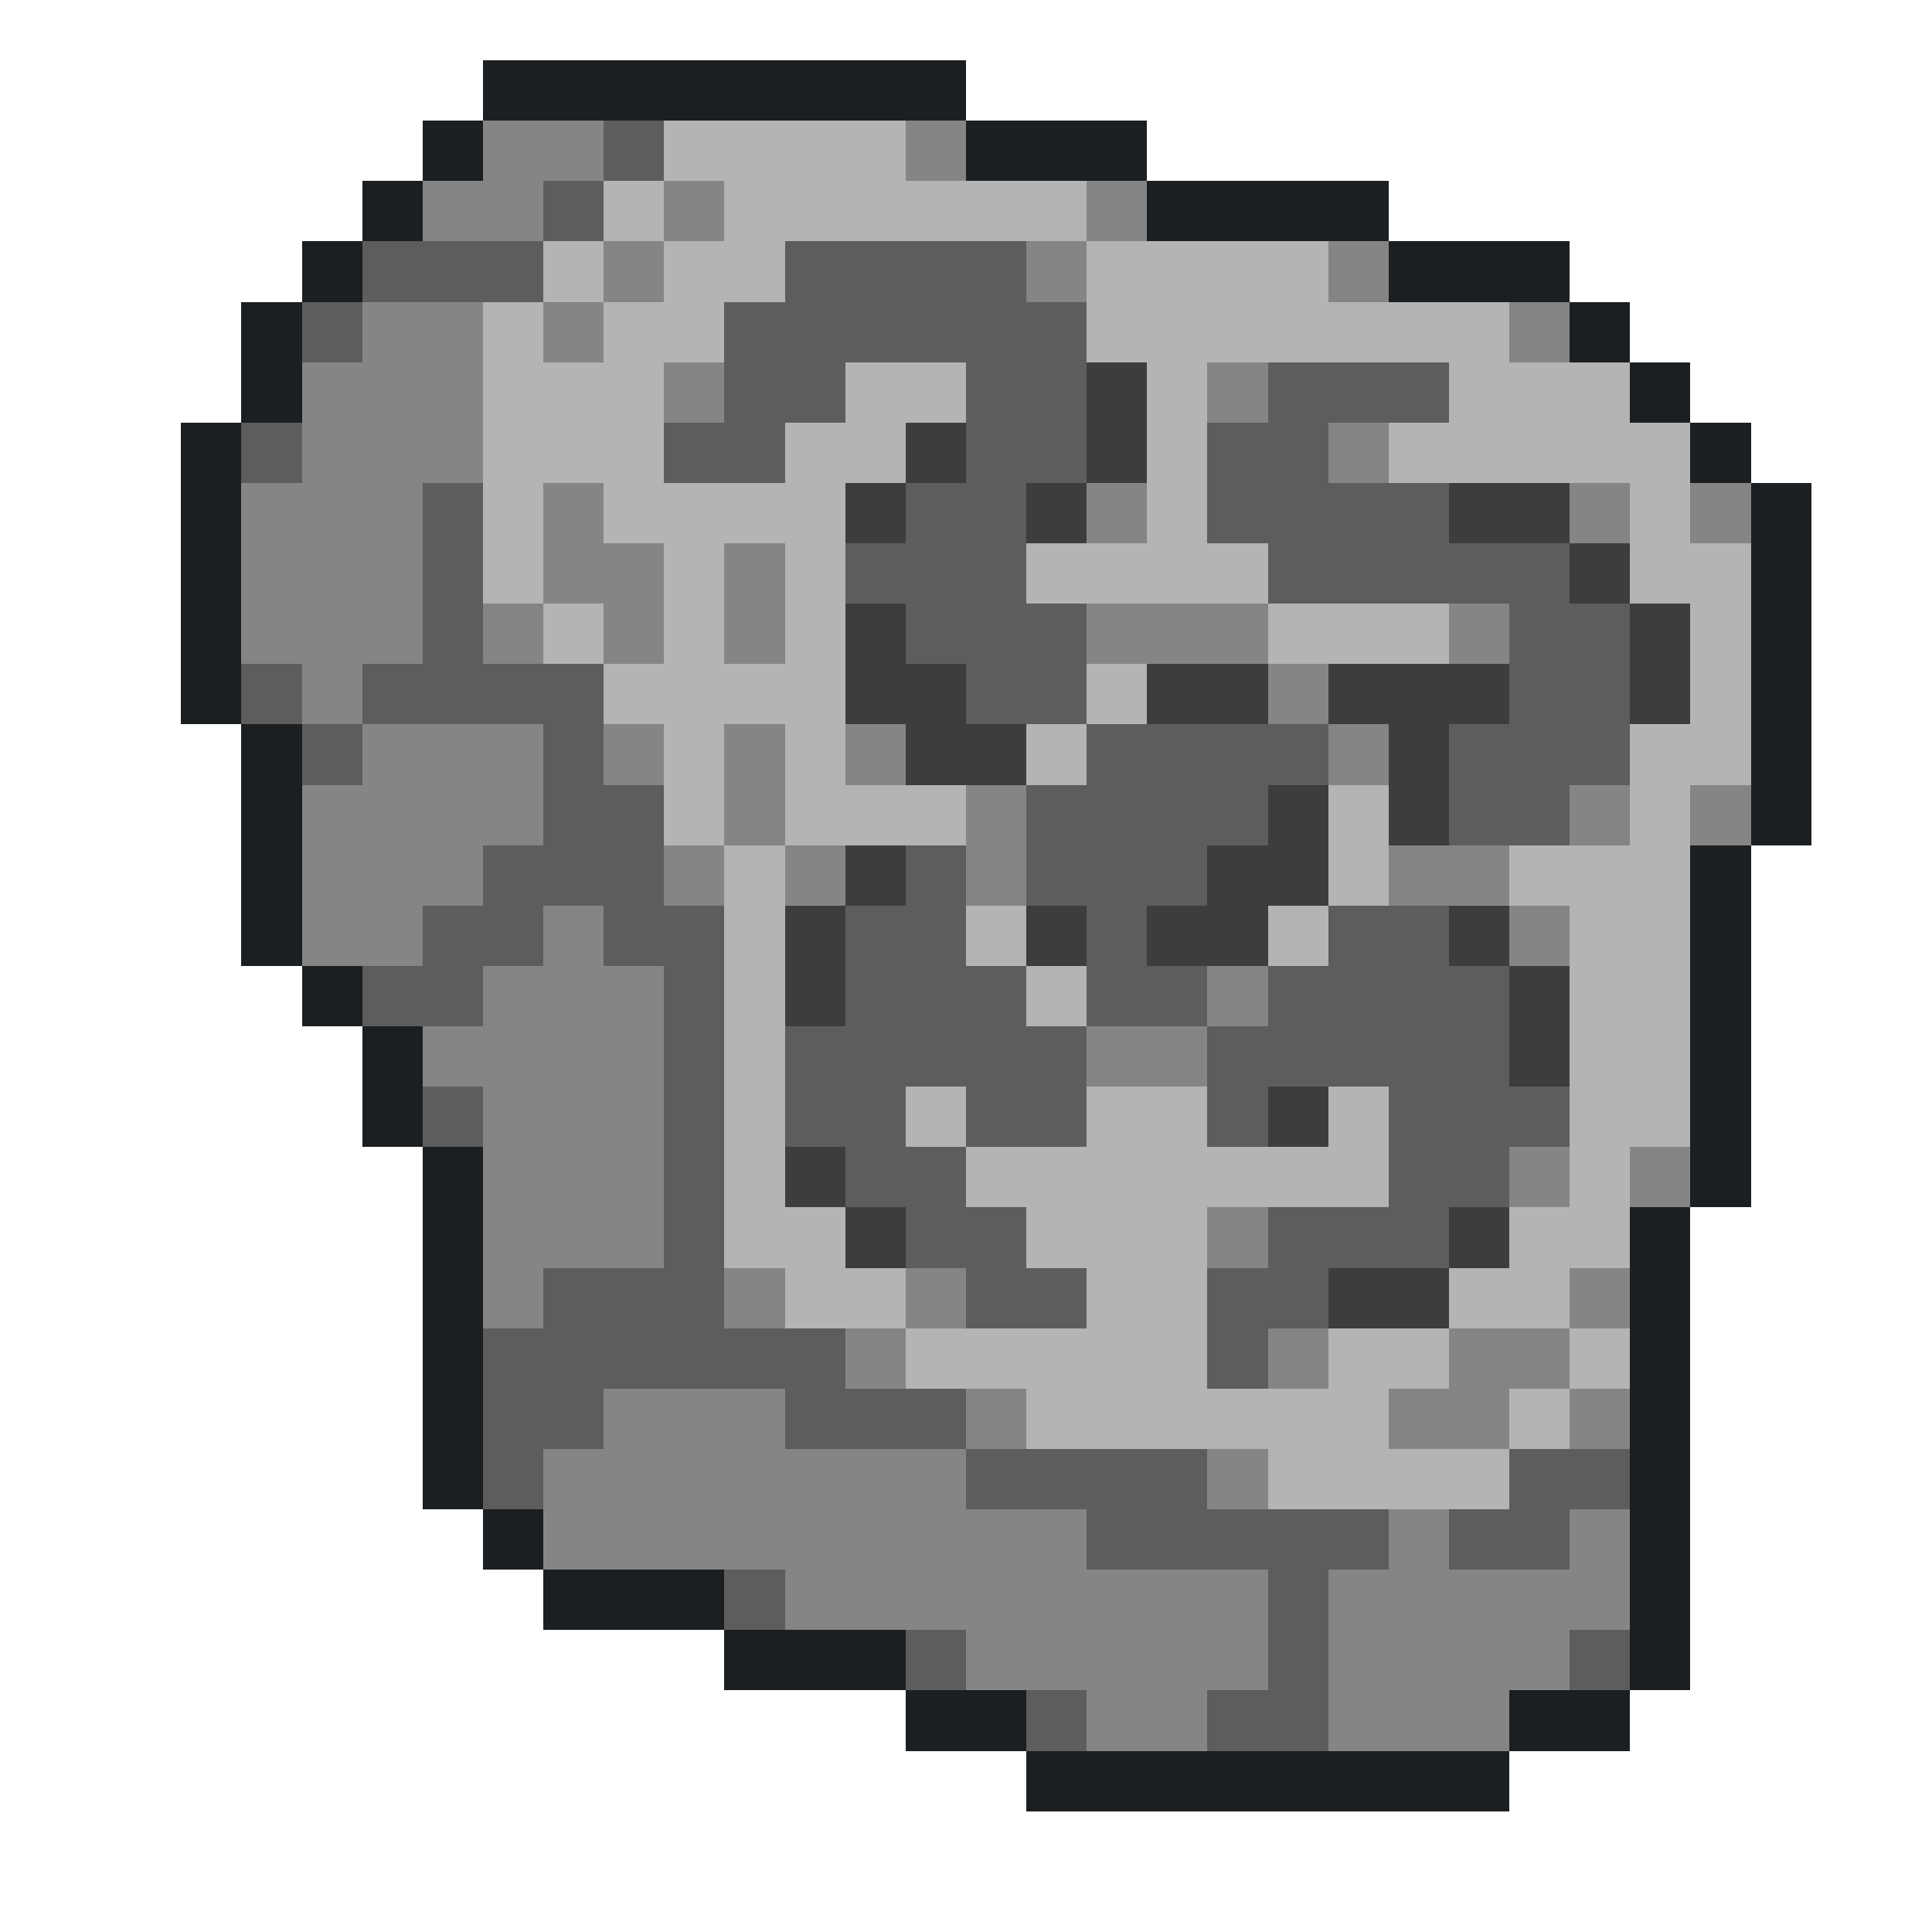 <svg xmlns="http://www.w3.org/2000/svg" viewBox="0 -0.5 32 32" shape-rendering="crispEdges">
<path stroke="#1b1f21" d="M8 1h8M7 2h1M16 2h3M6 3h1M19 3h4M5 4h1M23 4h3M4 5h1M26 5h1M4 6h1M27 6h1M3 7h1M28 7h1M3 8h1M29 8h1M3 9h1M29 9h1M3 10h1M29 10h1M3 11h1M29 11h1M4 12h1M29 12h1M4 13h1M29 13h1M4 14h1M28 14h1M4 15h1M28 15h1M5 16h1M28 16h1M6 17h1M28 17h1M6 18h1M28 18h1M7 19h1M28 19h1M7 20h1M27 20h1M7 21h1M27 21h1M7 22h1M27 22h1M7 23h1M27 23h1M7 24h1M27 24h1M8 25h1M27 25h1M9 26h3M27 26h1M12 27h3M27 27h1M15 28h2M25 28h2M17 29h8" />
<path stroke="#858585" d="M8 2h2M15 2h1M7 3h2M11 3h1M18 3h1M10 4h1M17 4h1M22 4h1M6 5h2M9 5h1M25 5h1M5 6h3M11 6h1M20 6h1M5 7h3M22 7h1M4 8h3M9 8h1M18 8h1M26 8h1M28 8h1M4 9h3M9 9h2M12 9h1M4 10h3M8 10h1M10 10h1M12 10h1M18 10h3M24 10h1M5 11h1M21 11h1M6 12h3M10 12h1M12 12h1M14 12h1M22 12h1M5 13h4M12 13h1M16 13h1M26 13h1M28 13h1M5 14h3M11 14h1M13 14h1M16 14h1M23 14h2M5 15h2M9 15h1M25 15h1M8 16h3M20 16h1M7 17h4M18 17h2M8 18h3M8 19h3M25 19h1M27 19h1M8 20h3M20 20h1M8 21h1M12 21h1M15 21h1M26 21h1M14 22h1M21 22h1M24 22h2M10 23h3M16 23h1M23 23h2M26 23h1M9 24h7M20 24h1M9 25h9M23 25h1M26 25h1M13 26h8M22 26h5M16 27h5M22 27h4M18 28h2M22 28h3" />
<path stroke="#5d5d5d" d="M10 2h1M9 3h1M6 4h3M13 4h4M5 5h1M12 5h6M12 6h2M16 6h2M21 6h3M4 7h1M11 7h2M16 7h2M20 7h2M7 8h1M15 8h2M20 8h4M7 9h1M14 9h3M21 9h5M7 10h1M15 10h3M25 10h2M4 11h1M6 11h4M16 11h2M25 11h2M5 12h1M9 12h1M18 12h4M24 12h3M9 13h2M17 13h4M24 13h2M8 14h3M15 14h1M17 14h3M7 15h2M10 15h2M14 15h2M18 15h1M22 15h2M6 16h2M11 16h1M14 16h3M18 16h2M21 16h4M11 17h1M13 17h5M20 17h5M7 18h1M11 18h1M13 18h2M16 18h2M20 18h1M23 18h3M11 19h1M14 19h2M23 19h2M11 20h1M15 20h2M21 20h3M9 21h3M16 21h2M20 21h2M8 22h6M20 22h1M8 23h2M13 23h3M8 24h1M16 24h4M25 24h2M18 25h5M24 25h2M12 26h1M21 26h1M15 27h1M21 27h1M26 27h1M17 28h1M20 28h2" />
<path stroke="#b4b4b4" d="M11 2h4M10 3h1M12 3h6M9 4h1M11 4h2M18 4h4M8 5h1M10 5h2M18 5h7M8 6h3M14 6h2M19 6h1M24 6h3M8 7h3M13 7h2M19 7h1M23 7h5M8 8h1M10 8h4M19 8h1M27 8h1M8 9h1M11 9h1M13 9h1M17 9h4M27 9h2M9 10h1M11 10h1M13 10h1M21 10h3M28 10h1M10 11h4M18 11h1M28 11h1M11 12h1M13 12h1M17 12h1M27 12h2M11 13h1M13 13h3M22 13h1M27 13h1M12 14h1M22 14h1M25 14h3M12 15h1M16 15h1M21 15h1M26 15h2M12 16h1M17 16h1M26 16h2M12 17h1M26 17h2M12 18h1M15 18h1M18 18h2M22 18h1M26 18h2M12 19h1M16 19h7M26 19h1M12 20h2M17 20h3M25 20h2M13 21h2M18 21h2M24 21h2M15 22h5M22 22h2M26 22h1M17 23h6M25 23h1M21 24h4" />
<path stroke="#3d3d3d" d="M18 6h1M15 7h1M18 7h1M14 8h1M17 8h1M24 8h2M26 9h1M14 10h1M27 10h1M14 11h2M19 11h2M22 11h3M27 11h1M15 12h2M23 12h1M21 13h1M23 13h1M14 14h1M20 14h2M13 15h1M17 15h1M19 15h2M24 15h1M13 16h1M25 16h1M25 17h1M21 18h1M13 19h1M14 20h1M24 20h1M22 21h2" />
</svg>